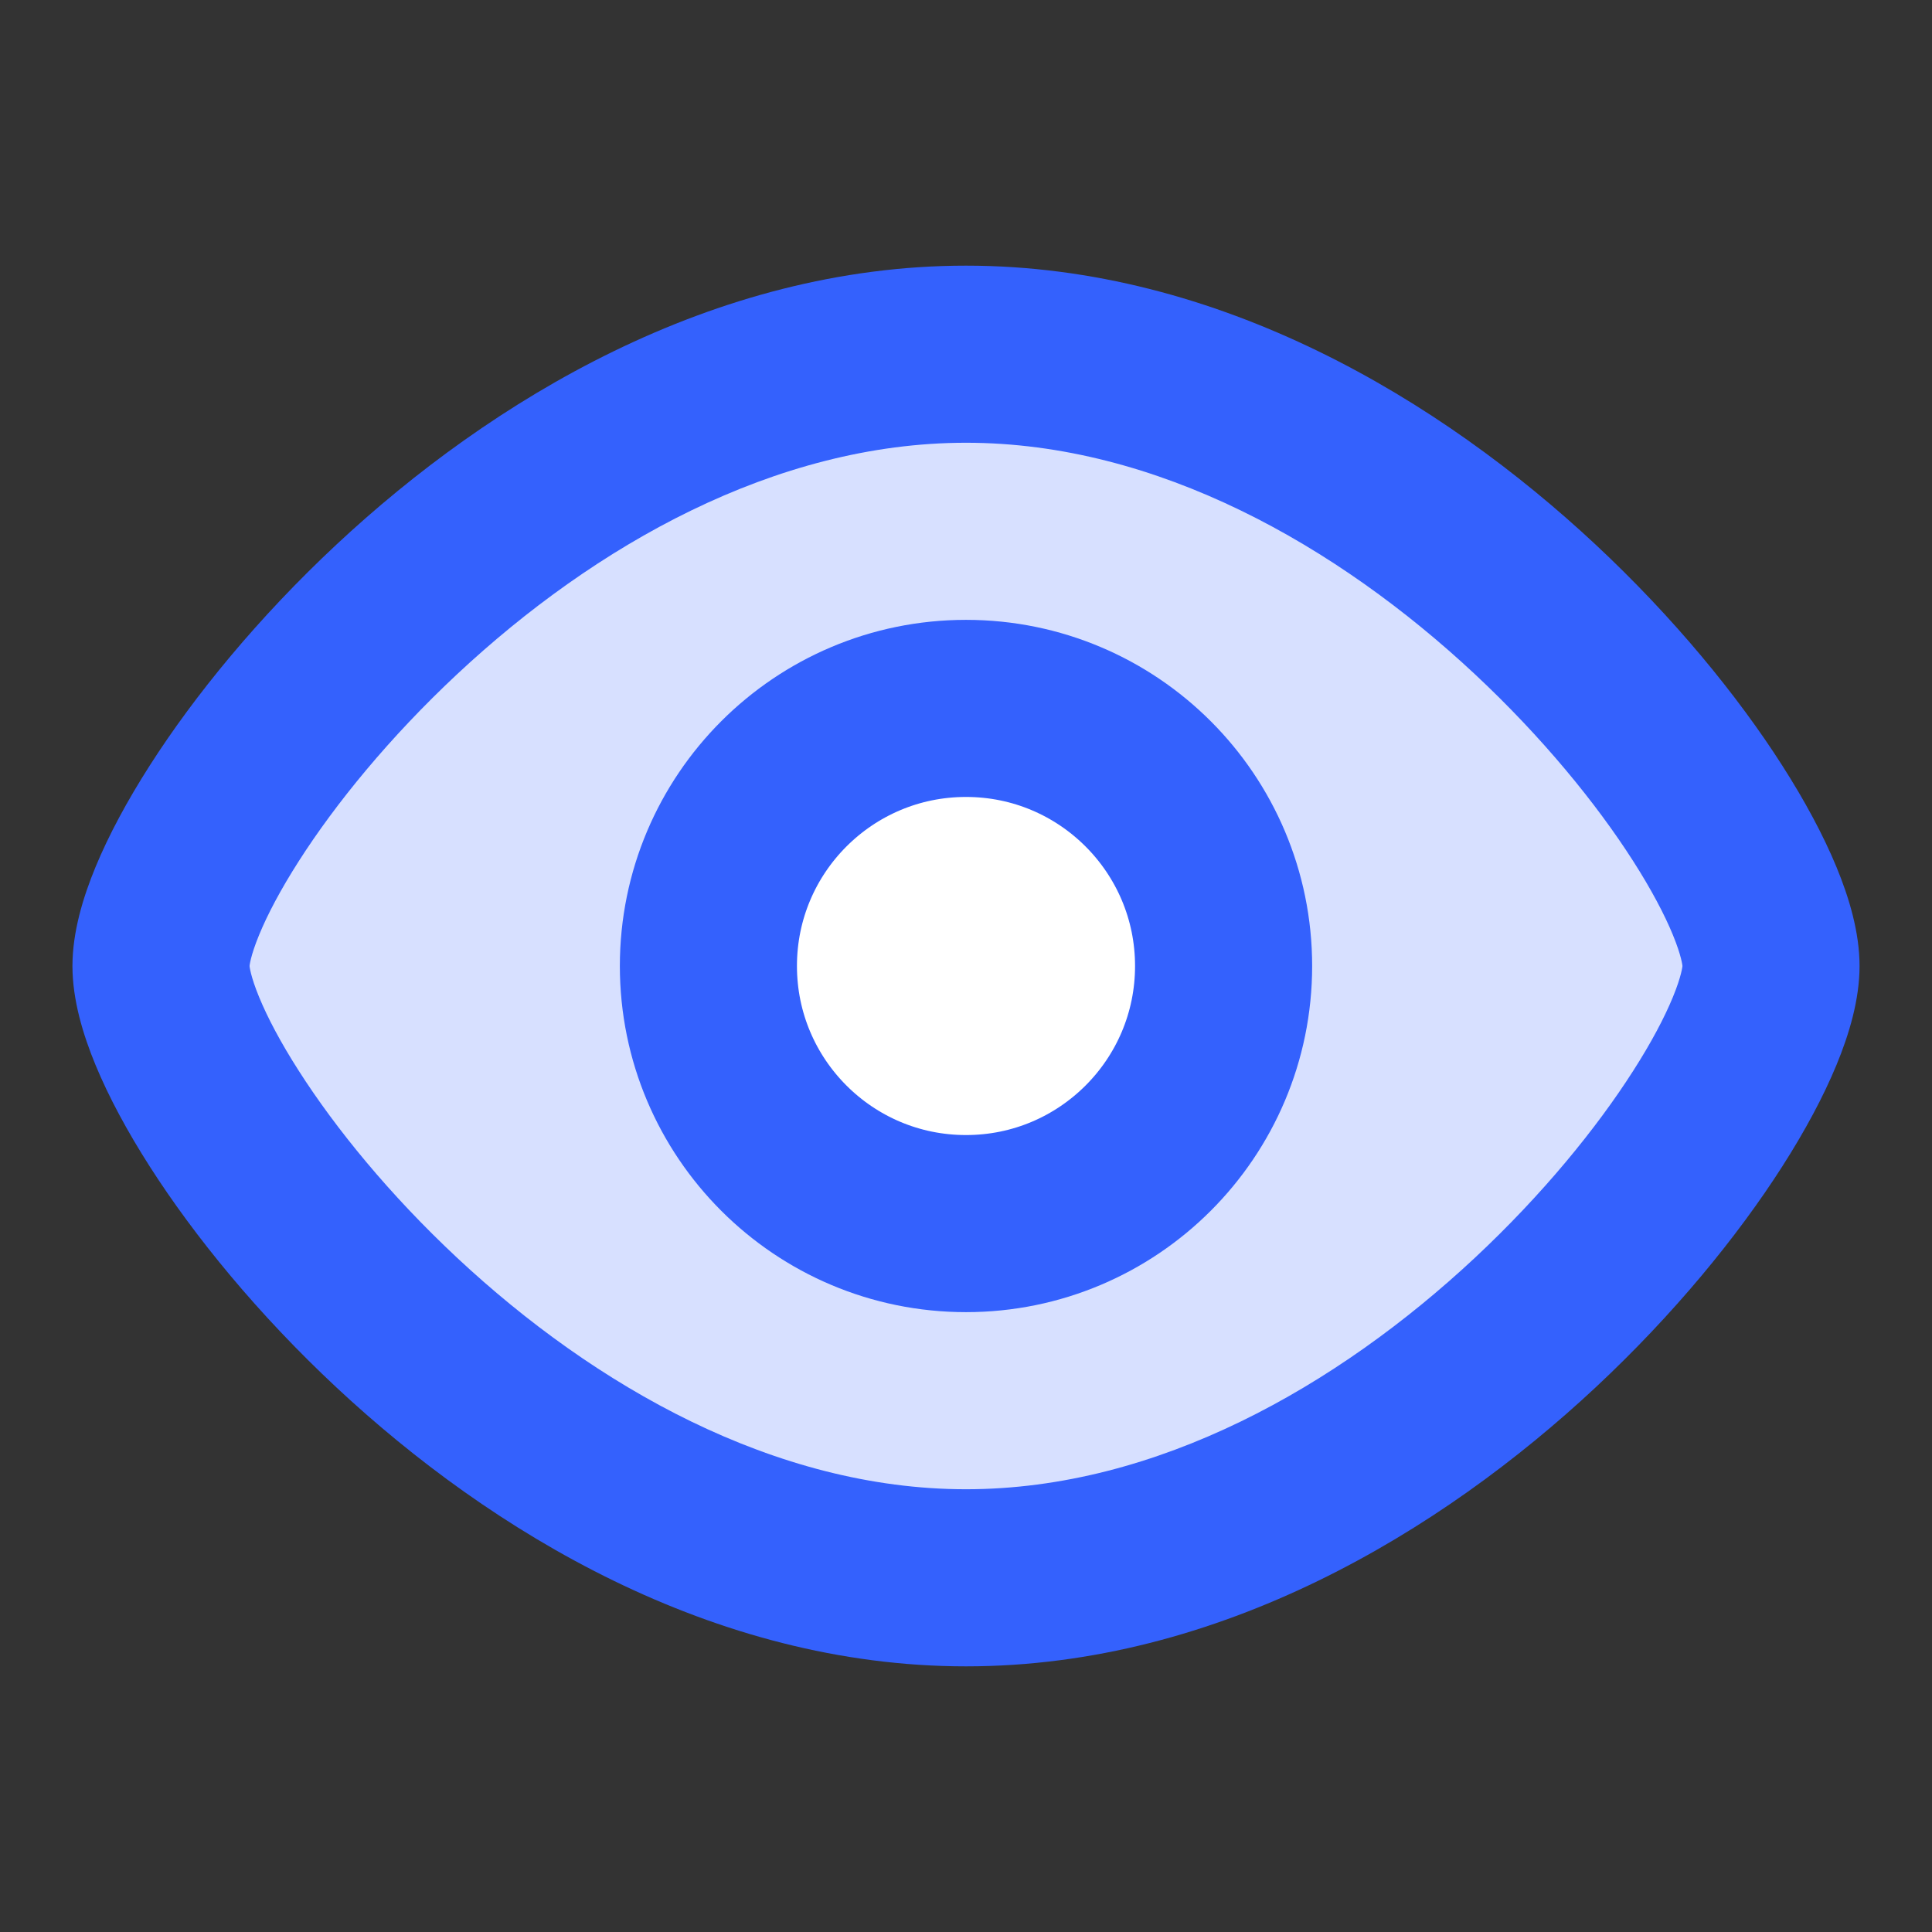 <svg width="42" height="42" viewBox="0 0 42 42" fill="none" xmlns="http://www.w3.org/2000/svg">
<rect x="0" y="0" width="42" height="42" fill="#333333" stroke="none"/>
<path d="M38.5 21C38.5 23.94 30.665 34.3 21 34.3C11.335 34.3 3.5 23.94 3.5 21C3.5 18.06 11.335 7.7 21 7.7C30.665 7.7 38.5 18.06 38.5 21Z" fill="#D7E0FF"/>
<path d="M36.575 21C36.575 21 36.559 21.211 36.365 21.681C36.186 22.116 35.901 22.66 35.503 23.281C34.709 24.524 33.532 25.971 32.06 27.346C29.081 30.128 25.154 32.375 21 32.375V36.225C26.511 36.225 31.334 33.292 34.688 30.16C36.383 28.577 37.77 26.883 38.746 25.356C39.234 24.593 39.637 23.845 39.924 23.15C40.196 22.491 40.425 21.735 40.425 21H36.575ZM21 32.375C16.846 32.375 12.919 30.128 9.94 27.346C8.468 25.971 7.291 24.524 6.497 23.281C6.099 22.66 5.814 22.116 5.635 21.681C5.441 21.211 5.425 21 5.425 21H1.575C1.575 21.735 1.804 22.491 2.076 23.15C2.363 23.845 2.766 24.593 3.254 25.356C4.23 26.883 5.617 28.577 7.312 30.16C10.666 33.292 15.489 36.225 21 36.225V32.375ZM5.425 21C5.425 21 5.441 20.789 5.635 20.319C5.814 19.884 6.099 19.34 6.497 18.718C7.291 17.476 8.468 16.029 9.94 14.654C12.919 11.871 16.846 9.625 21 9.625V5.775C15.489 5.775 10.666 8.708 7.312 11.84C5.617 13.423 4.23 15.117 3.254 16.644C2.766 17.407 2.363 18.155 2.076 18.85C1.804 19.509 1.575 20.265 1.575 21H5.425ZM21 9.625C25.154 9.625 29.081 11.871 32.06 14.654C33.532 16.029 34.709 17.476 35.503 18.718C35.901 19.34 36.186 19.884 36.365 20.319C36.559 20.789 36.575 21 36.575 21H40.425C40.425 20.265 40.196 19.509 39.924 18.85C39.637 18.155 39.234 17.407 38.746 16.644C37.77 15.117 36.383 13.423 34.688 11.84C31.334 8.708 26.511 5.775 21 5.775V9.625Z" fill="#3461FD"/>
<path d="M21 26.6C24.093 26.6 26.6 24.093 26.6 21C26.6 17.907 24.093 15.4 21 15.4C17.907 15.4 15.4 17.907 15.4 21C15.4 24.093 17.907 26.6 21 26.6Z" fill="white" stroke="#3461FD" stroke-width="3.85" stroke-linecap="round" stroke-linejoin="round"/>
</svg>
